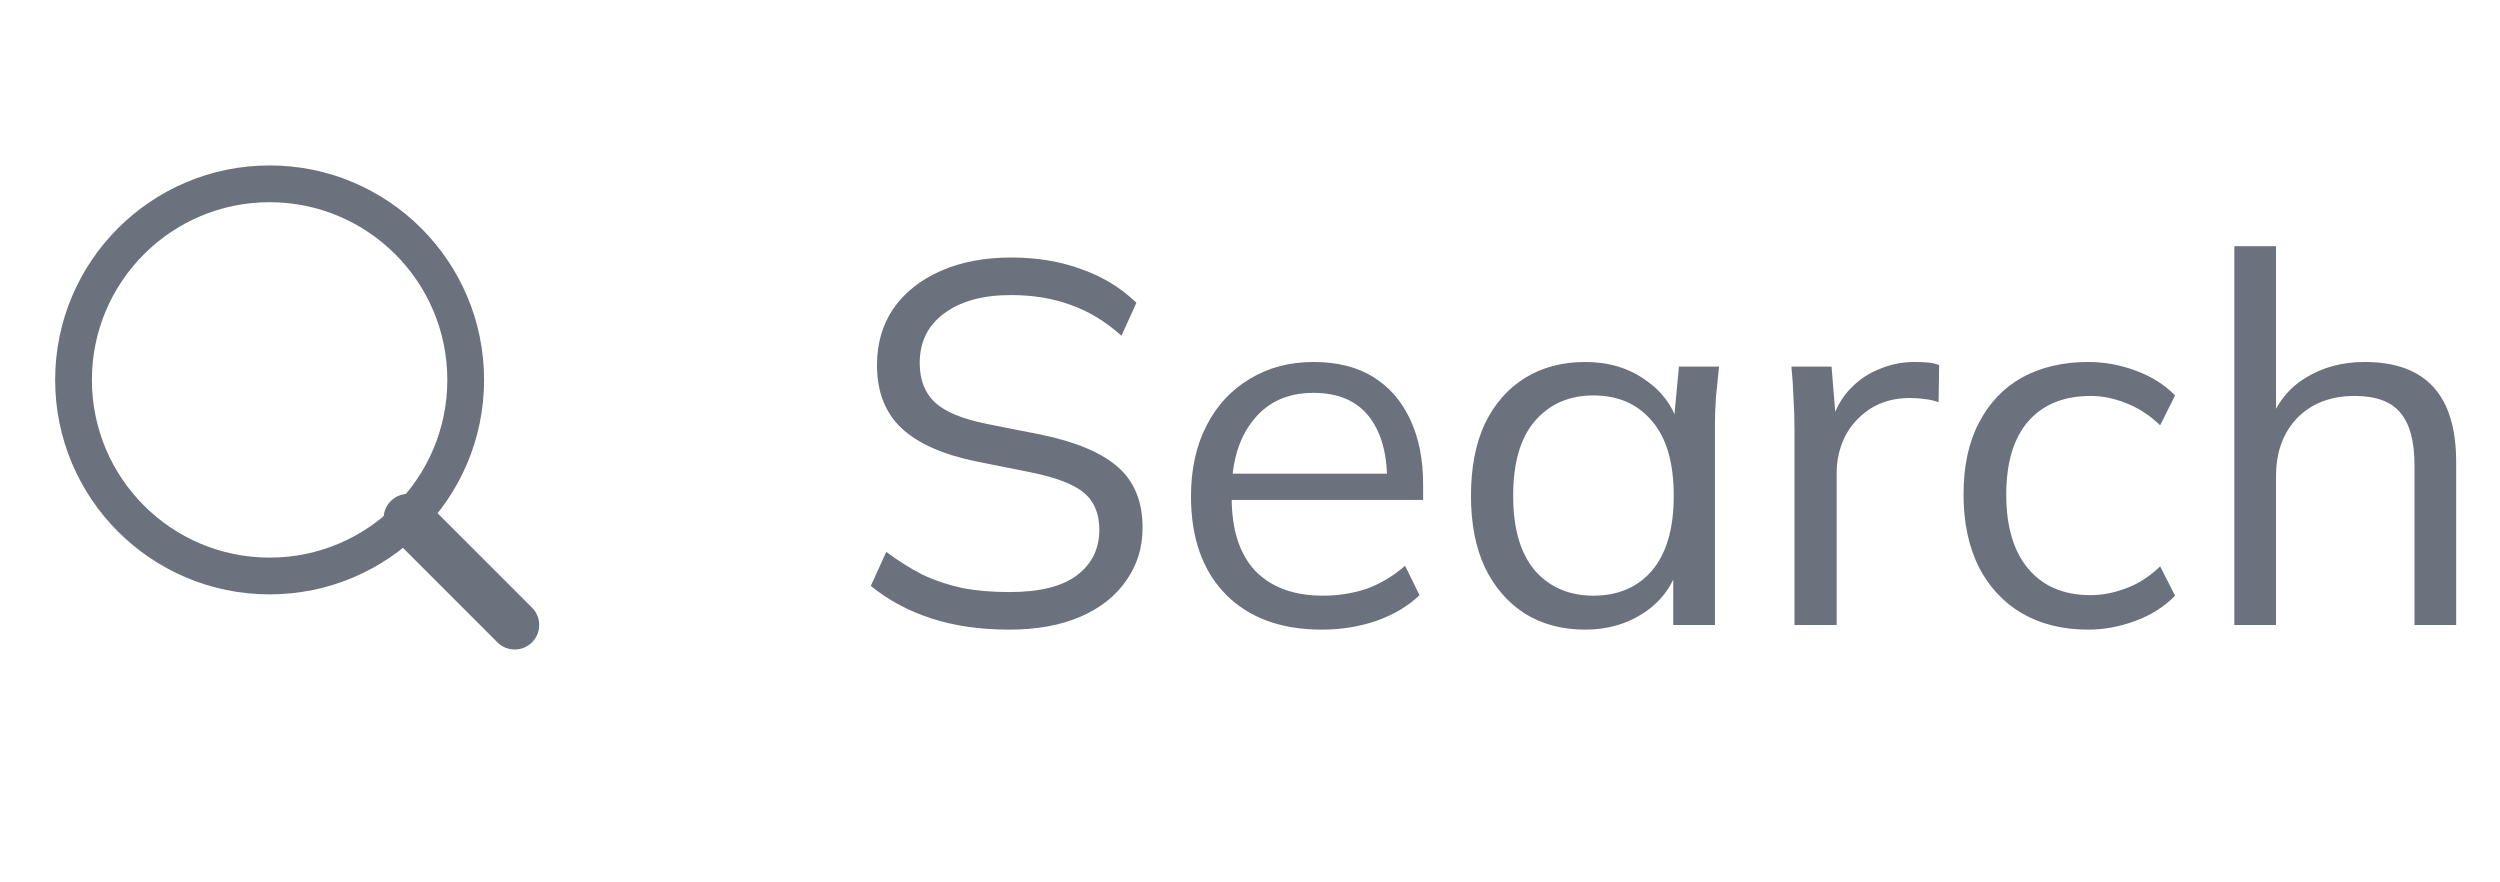<svg width="68" height="24" viewBox="0 0 68 24" fill="none" xmlns="http://www.w3.org/2000/svg">
<path fill-rule="evenodd" clip-rule="evenodd" d="M7.333 5.5C4.664 5.5 2.5 7.664 2.5 10.333C2.5 13.003 4.664 15.167 7.333 15.167C10.003 15.167 12.167 13.003 12.167 10.333C12.167 7.664 10.003 5.5 7.333 5.5ZM1.5 10.333C1.5 7.112 4.112 4.5 7.333 4.5C10.555 4.5 13.167 7.112 13.167 10.333C13.167 13.555 10.555 16.167 7.333 16.167C4.112 16.167 1.5 13.555 1.5 10.333Z" fill="#6B717D"/>
<path fill-rule="evenodd" clip-rule="evenodd" d="M10.629 13.629C10.889 13.368 11.311 13.368 11.571 13.629L14.471 16.529C14.732 16.789 14.732 17.211 14.471 17.471C14.211 17.732 13.789 17.732 13.529 17.471L10.629 14.571C10.368 14.311 10.368 13.889 10.629 13.629Z" fill="#6B717D"/>
<path d="M27.452 17.126C26.659 17.126 25.949 17.023 25.324 16.818C24.699 16.613 24.153 16.319 23.686 15.936L24.106 15.012C24.433 15.255 24.759 15.46 25.086 15.628C25.422 15.787 25.781 15.908 26.164 15.992C26.547 16.067 26.976 16.104 27.452 16.104C28.283 16.104 28.899 15.95 29.3 15.642C29.701 15.334 29.902 14.923 29.902 14.41C29.902 13.971 29.762 13.635 29.482 13.402C29.202 13.169 28.712 12.982 28.012 12.842L26.542 12.548C25.637 12.361 24.96 12.058 24.512 11.638C24.073 11.218 23.854 10.649 23.854 9.93C23.854 9.342 24.003 8.829 24.302 8.39C24.61 7.951 25.039 7.611 25.59 7.368C26.141 7.125 26.78 7.004 27.508 7.004C28.208 7.004 28.847 7.111 29.426 7.326C30.005 7.531 30.499 7.835 30.91 8.236L30.504 9.132C30.065 8.74 29.603 8.46 29.118 8.292C28.642 8.115 28.101 8.026 27.494 8.026C26.729 8.026 26.122 8.194 25.674 8.53C25.235 8.857 25.016 9.305 25.016 9.874C25.016 10.331 25.156 10.691 25.436 10.952C25.716 11.204 26.178 11.395 26.822 11.526L28.306 11.82C29.258 12.016 29.958 12.31 30.406 12.702C30.854 13.094 31.078 13.645 31.078 14.354C31.078 14.895 30.929 15.376 30.63 15.796C30.341 16.216 29.925 16.543 29.384 16.776C28.843 17.009 28.199 17.126 27.452 17.126ZM35.951 17.126C34.849 17.126 33.981 16.809 33.347 16.174C32.712 15.53 32.395 14.639 32.395 13.5C32.395 12.763 32.535 12.123 32.815 11.582C33.095 11.031 33.487 10.607 33.991 10.308C34.495 10 35.073 9.846 35.727 9.846C36.371 9.846 36.912 9.981 37.351 10.252C37.789 10.523 38.125 10.91 38.359 11.414C38.592 11.909 38.709 12.497 38.709 13.178V13.598H33.263V12.884H37.967L37.729 13.066C37.729 12.319 37.561 11.736 37.225 11.316C36.889 10.896 36.389 10.686 35.727 10.686C35.027 10.686 34.481 10.933 34.089 11.428C33.697 11.913 33.501 12.571 33.501 13.402V13.528C33.501 14.405 33.715 15.073 34.145 15.53C34.583 15.978 35.195 16.202 35.979 16.202C36.399 16.202 36.791 16.141 37.155 16.02C37.528 15.889 37.883 15.679 38.219 15.39L38.611 16.188C38.303 16.487 37.911 16.72 37.435 16.888C36.968 17.047 36.473 17.126 35.951 17.126ZM43.118 17.126C42.493 17.126 41.947 16.981 41.48 16.692C41.013 16.393 40.649 15.973 40.388 15.432C40.136 14.891 40.01 14.242 40.01 13.486C40.01 12.721 40.136 12.067 40.388 11.526C40.649 10.985 41.013 10.569 41.48 10.28C41.947 9.991 42.493 9.846 43.118 9.846C43.753 9.846 44.299 10.009 44.756 10.336C45.223 10.653 45.531 11.087 45.68 11.638H45.512L45.666 9.972H46.758C46.73 10.243 46.702 10.518 46.674 10.798C46.655 11.069 46.646 11.335 46.646 11.596V17H45.512V15.348H45.666C45.517 15.899 45.209 16.333 44.742 16.65C44.275 16.967 43.734 17.126 43.118 17.126ZM43.342 16.202C44.014 16.202 44.546 15.973 44.938 15.516C45.33 15.049 45.526 14.373 45.526 13.486C45.526 12.59 45.33 11.913 44.938 11.456C44.546 10.989 44.014 10.756 43.342 10.756C42.679 10.756 42.147 10.989 41.746 11.456C41.354 11.913 41.158 12.59 41.158 13.486C41.158 14.373 41.354 15.049 41.746 15.516C42.147 15.973 42.679 16.202 43.342 16.202ZM48.81 17V11.666C48.81 11.386 48.801 11.101 48.782 10.812C48.773 10.523 48.754 10.243 48.726 9.972H49.818L49.958 11.68L49.762 11.694C49.856 11.274 50.019 10.929 50.252 10.658C50.486 10.387 50.761 10.187 51.078 10.056C51.396 9.916 51.727 9.846 52.072 9.846C52.212 9.846 52.334 9.851 52.436 9.86C52.548 9.869 52.651 9.893 52.744 9.93L52.73 10.938C52.59 10.891 52.46 10.863 52.338 10.854C52.226 10.835 52.096 10.826 51.946 10.826C51.536 10.826 51.176 10.924 50.868 11.12C50.57 11.316 50.341 11.568 50.182 11.876C50.033 12.184 49.958 12.511 49.958 12.856V17H48.81ZM56.796 17.126C56.106 17.126 55.504 16.977 54.99 16.678C54.486 16.379 54.094 15.955 53.814 15.404C53.544 14.853 53.408 14.2 53.408 13.444C53.408 12.679 53.548 12.03 53.828 11.498C54.108 10.957 54.5 10.546 55.004 10.266C55.518 9.986 56.115 9.846 56.796 9.846C57.244 9.846 57.678 9.925 58.098 10.084C58.528 10.243 58.882 10.467 59.162 10.756L58.756 11.568C58.476 11.297 58.168 11.097 57.832 10.966C57.506 10.835 57.184 10.77 56.866 10.77C56.138 10.77 55.574 10.999 55.172 11.456C54.771 11.913 54.57 12.581 54.57 13.458C54.57 14.326 54.771 14.998 55.172 15.474C55.574 15.95 56.138 16.188 56.866 16.188C57.174 16.188 57.492 16.127 57.818 16.006C58.154 15.885 58.467 15.684 58.756 15.404L59.162 16.202C58.873 16.501 58.514 16.729 58.084 16.888C57.655 17.047 57.226 17.126 56.796 17.126ZM60.774 17V6.696H61.908V11.526H61.726C61.922 10.975 62.249 10.56 62.706 10.28C63.173 9.991 63.709 9.846 64.316 9.846C65.156 9.846 65.781 10.075 66.192 10.532C66.603 10.98 66.808 11.661 66.808 12.576V17H65.674V12.646C65.674 11.993 65.543 11.517 65.282 11.218C65.03 10.919 64.619 10.77 64.05 10.77C63.397 10.77 62.874 10.971 62.482 11.372C62.099 11.773 61.908 12.301 61.908 12.954V17H60.774Z" fill="#6B717D"/>
</svg>
